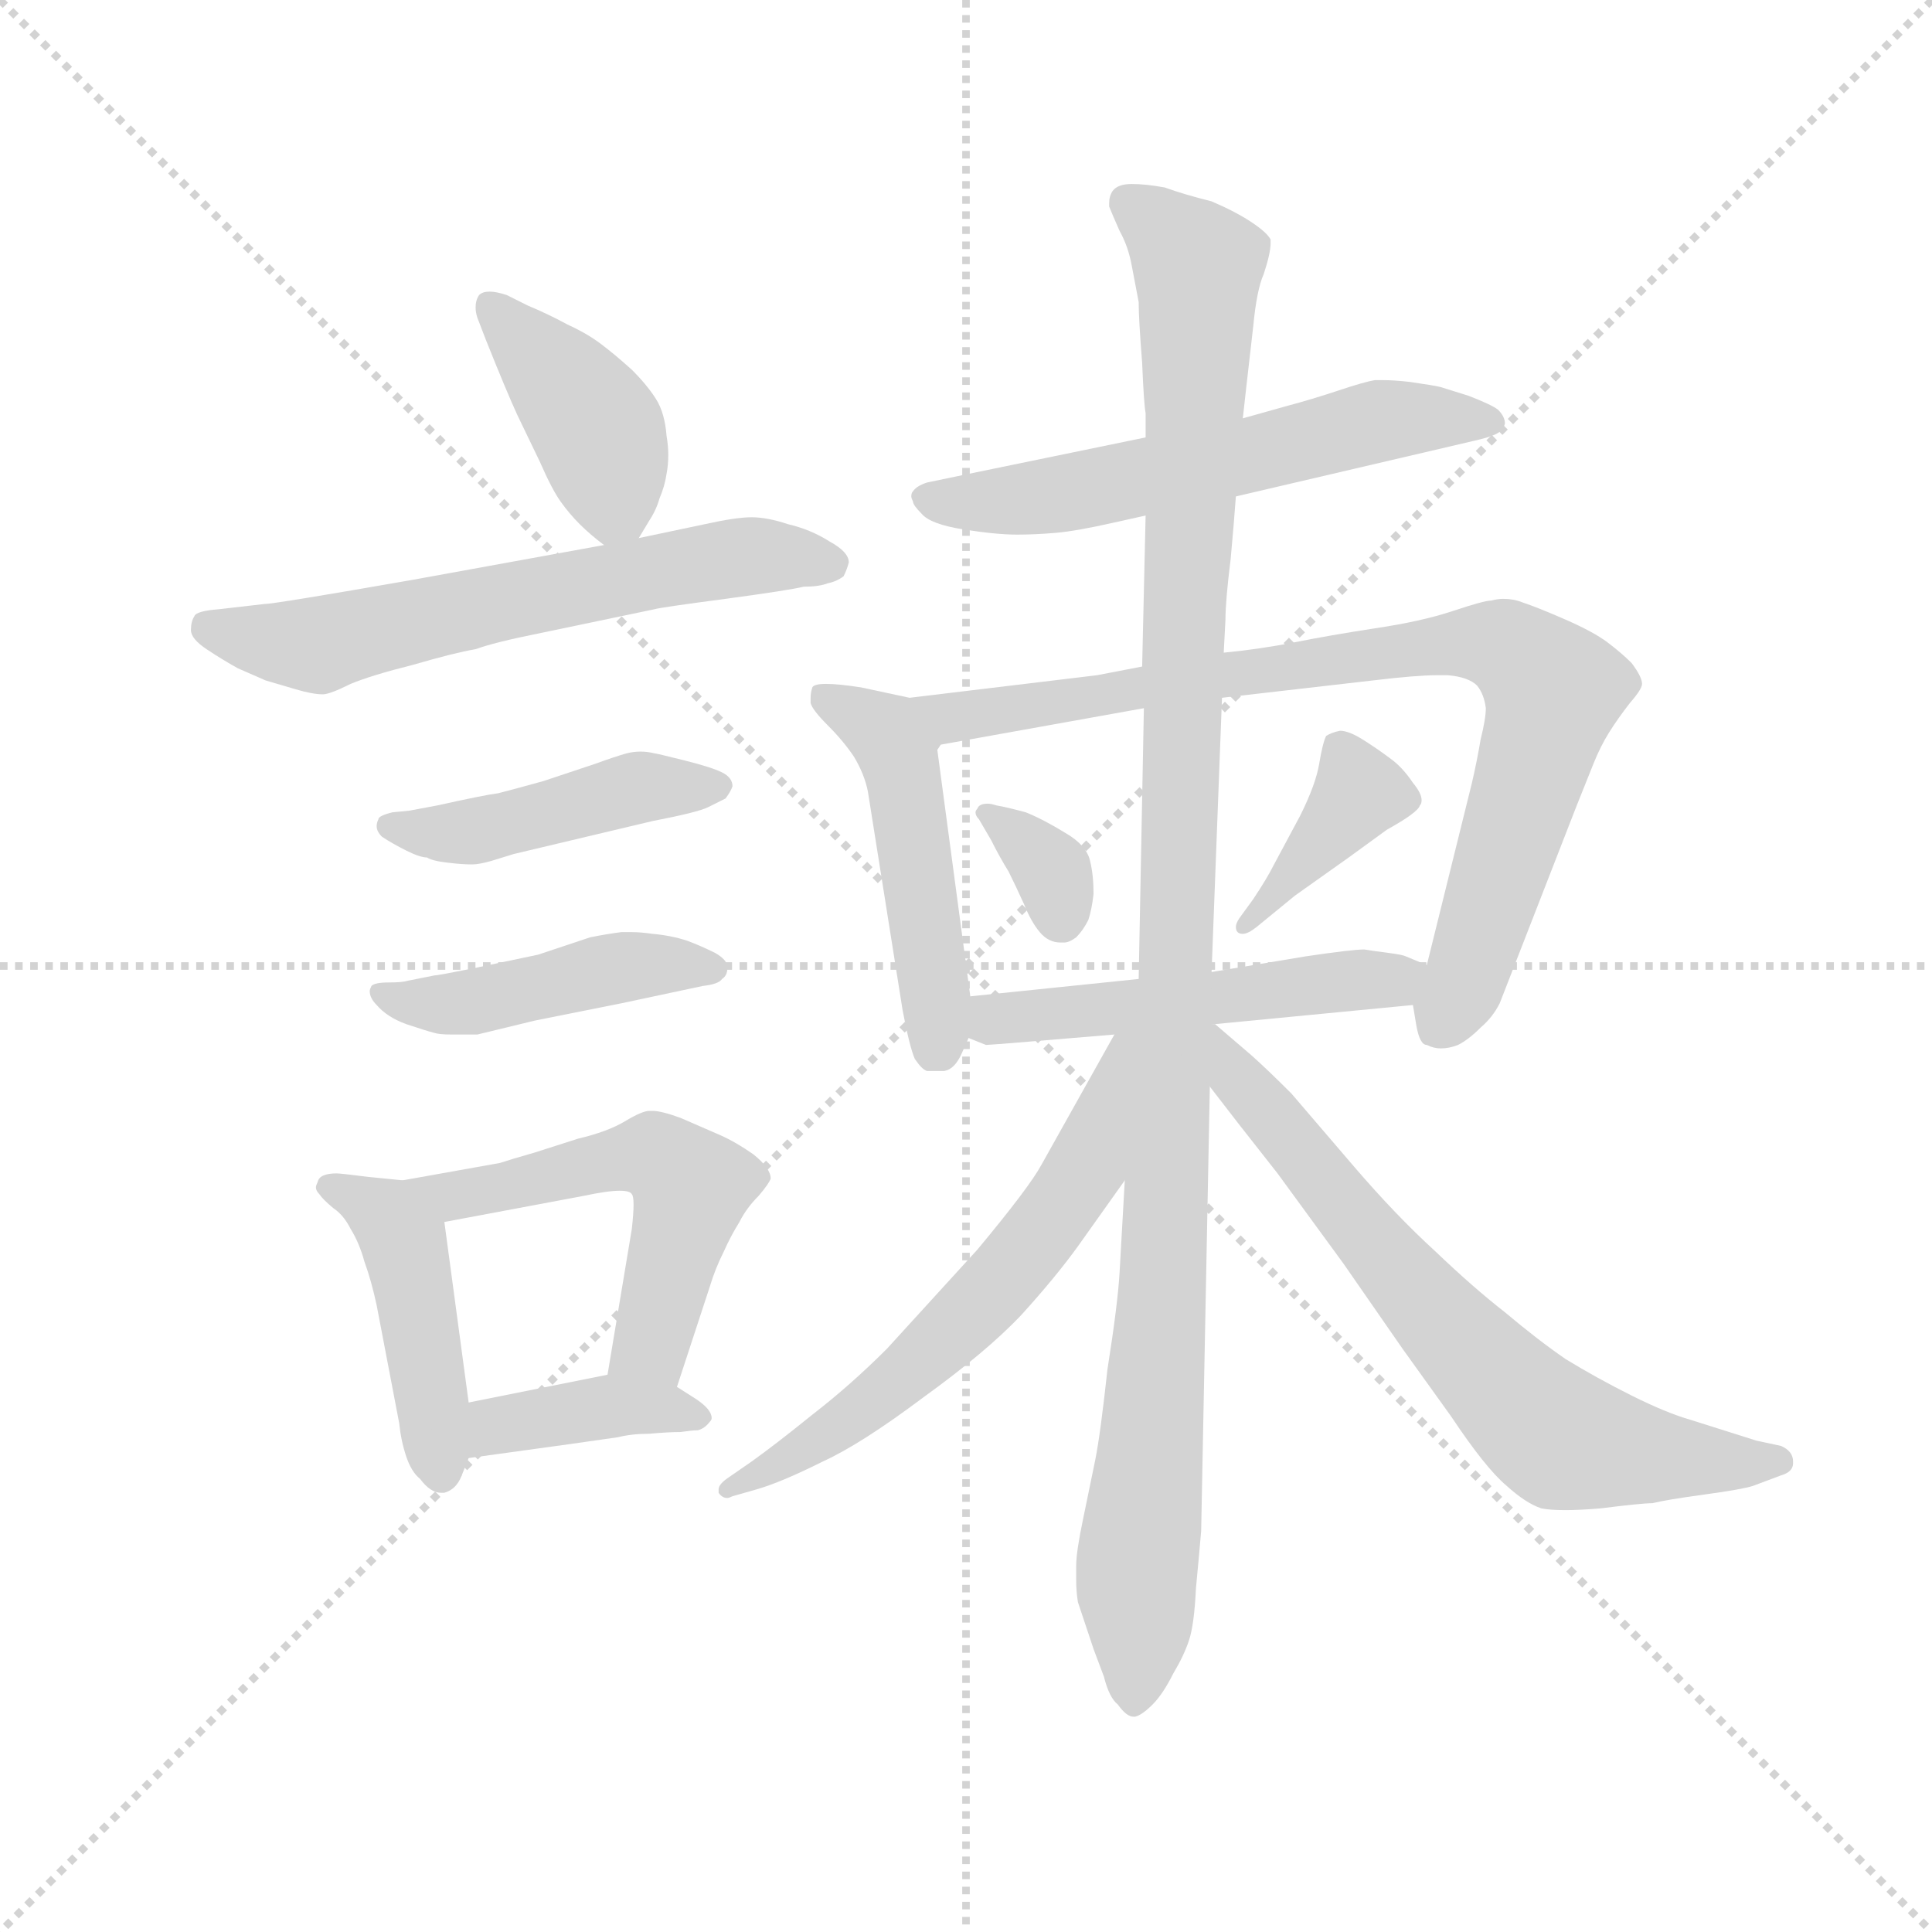 <svg version="1.1" viewBox="0 0 1024 1024" xmlns="http://www.w3.org/2000/svg">
  <g stroke="lightgray" stroke-dasharray="1,1" stroke-width="1" transform="scale(4, 4)">
    <line x1="0" y1="0" x2="256" y2="256"></line>
    <line x1="256" y1="0" x2="0" y2="256"></line>
    <line x1="128" y1="0" x2="128" y2="256"></line>
    <line x1="0" y1="128" x2="256" y2="128"></line>
  </g>
  <g transform="scale(0.92, -0.92) translate(60, -830)">
    <style type="text/css">
      
        @keyframes keyframes0 {
          from {
            stroke: blue;
            stroke-dashoffset: 409;
            stroke-width: 128;
          }
          57% {
            animation-timing-function: step-end;
            stroke: blue;
            stroke-dashoffset: 0;
            stroke-width: 128;
          }
          to {
            stroke: black;
            stroke-width: 1024;
          }
        }
        #make-me-a-hanzi-animation-0 {
          animation: keyframes0 0.583s both;
          animation-delay: 0s;
          animation-timing-function: linear;
        }
      
        @keyframes keyframes1 {
          from {
            stroke: blue;
            stroke-dashoffset: 620;
            stroke-width: 128;
          }
          67% {
            animation-timing-function: step-end;
            stroke: blue;
            stroke-dashoffset: 0;
            stroke-width: 128;
          }
          to {
            stroke: black;
            stroke-width: 1024;
          }
        }
        #make-me-a-hanzi-animation-1 {
          animation: keyframes1 0.755s both;
          animation-delay: 0.583s;
          animation-timing-function: linear;
        }
      
        @keyframes keyframes2 {
          from {
            stroke: blue;
            stroke-dashoffset: 448;
            stroke-width: 128;
          }
          59% {
            animation-timing-function: step-end;
            stroke: blue;
            stroke-dashoffset: 0;
            stroke-width: 128;
          }
          to {
            stroke: black;
            stroke-width: 1024;
          }
        }
        #make-me-a-hanzi-animation-2 {
          animation: keyframes2 0.615s both;
          animation-delay: 1.337s;
          animation-timing-function: linear;
        }
      
        @keyframes keyframes3 {
          from {
            stroke: blue;
            stroke-dashoffset: 450;
            stroke-width: 128;
          }
          59% {
            animation-timing-function: step-end;
            stroke: blue;
            stroke-dashoffset: 0;
            stroke-width: 128;
          }
          to {
            stroke: black;
            stroke-width: 1024;
          }
        }
        #make-me-a-hanzi-animation-3 {
          animation: keyframes3 0.616s both;
          animation-delay: 1.952s;
          animation-timing-function: linear;
        }
      
        @keyframes keyframes4 {
          from {
            stroke: blue;
            stroke-dashoffset: 448;
            stroke-width: 128;
          }
          59% {
            animation-timing-function: step-end;
            stroke: blue;
            stroke-dashoffset: 0;
            stroke-width: 128;
          }
          to {
            stroke: black;
            stroke-width: 1024;
          }
        }
        #make-me-a-hanzi-animation-4 {
          animation: keyframes4 0.615s both;
          animation-delay: 2.568s;
          animation-timing-function: linear;
        }
      
        @keyframes keyframes5 {
          from {
            stroke: blue;
            stroke-dashoffset: 539;
            stroke-width: 128;
          }
          64% {
            animation-timing-function: step-end;
            stroke: blue;
            stroke-dashoffset: 0;
            stroke-width: 128;
          }
          to {
            stroke: black;
            stroke-width: 1024;
          }
        }
        #make-me-a-hanzi-animation-5 {
          animation: keyframes5 0.689s both;
          animation-delay: 3.183s;
          animation-timing-function: linear;
        }
      
        @keyframes keyframes6 {
          from {
            stroke: blue;
            stroke-dashoffset: 388;
            stroke-width: 128;
          }
          56% {
            animation-timing-function: step-end;
            stroke: blue;
            stroke-dashoffset: 0;
            stroke-width: 128;
          }
          to {
            stroke: black;
            stroke-width: 1024;
          }
        }
        #make-me-a-hanzi-animation-6 {
          animation: keyframes6 0.566s both;
          animation-delay: 3.871s;
          animation-timing-function: linear;
        }
      
        @keyframes keyframes7 {
          from {
            stroke: blue;
            stroke-dashoffset: 590;
            stroke-width: 128;
          }
          66% {
            animation-timing-function: step-end;
            stroke: blue;
            stroke-dashoffset: 0;
            stroke-width: 128;
          }
          to {
            stroke: black;
            stroke-width: 1024;
          }
        }
        #make-me-a-hanzi-animation-7 {
          animation: keyframes7 0.73s both;
          animation-delay: 4.437s;
          animation-timing-function: linear;
        }
      
        @keyframes keyframes8 {
          from {
            stroke: blue;
            stroke-dashoffset: 486;
            stroke-width: 128;
          }
          61% {
            animation-timing-function: step-end;
            stroke: blue;
            stroke-dashoffset: 0;
            stroke-width: 128;
          }
          to {
            stroke: black;
            stroke-width: 1024;
          }
        }
        #make-me-a-hanzi-animation-8 {
          animation: keyframes8 0.646s both;
          animation-delay: 5.167s;
          animation-timing-function: linear;
        }
      
        @keyframes keyframes9 {
          from {
            stroke: blue;
            stroke-dashoffset: 839;
            stroke-width: 128;
          }
          73% {
            animation-timing-function: step-end;
            stroke: blue;
            stroke-dashoffset: 0;
            stroke-width: 128;
          }
          to {
            stroke: black;
            stroke-width: 1024;
          }
        }
        #make-me-a-hanzi-animation-9 {
          animation: keyframes9 0.933s both;
          animation-delay: 5.813s;
          animation-timing-function: linear;
        }
      
        @keyframes keyframes10 {
          from {
            stroke: blue;
            stroke-dashoffset: 337;
            stroke-width: 128;
          }
          52% {
            animation-timing-function: step-end;
            stroke: blue;
            stroke-dashoffset: 0;
            stroke-width: 128;
          }
          to {
            stroke: black;
            stroke-width: 1024;
          }
        }
        #make-me-a-hanzi-animation-10 {
          animation: keyframes10 0.524s both;
          animation-delay: 6.746s;
          animation-timing-function: linear;
        }
      
        @keyframes keyframes11 {
          from {
            stroke: blue;
            stroke-dashoffset: 388;
            stroke-width: 128;
          }
          56% {
            animation-timing-function: step-end;
            stroke: blue;
            stroke-dashoffset: 0;
            stroke-width: 128;
          }
          to {
            stroke: black;
            stroke-width: 1024;
          }
        }
        #make-me-a-hanzi-animation-11 {
          animation: keyframes11 0.566s both;
          animation-delay: 7.27s;
          animation-timing-function: linear;
        }
      
        @keyframes keyframes12 {
          from {
            stroke: blue;
            stroke-dashoffset: 509;
            stroke-width: 128;
          }
          62% {
            animation-timing-function: step-end;
            stroke: blue;
            stroke-dashoffset: 0;
            stroke-width: 128;
          }
          to {
            stroke: black;
            stroke-width: 1024;
          }
        }
        #make-me-a-hanzi-animation-12 {
          animation: keyframes12 0.664s both;
          animation-delay: 7.836s;
          animation-timing-function: linear;
        }
      
        @keyframes keyframes13 {
          from {
            stroke: blue;
            stroke-dashoffset: 1138;
            stroke-width: 128;
          }
          79% {
            animation-timing-function: step-end;
            stroke: blue;
            stroke-dashoffset: 0;
            stroke-width: 128;
          }
          to {
            stroke: black;
            stroke-width: 1024;
          }
        }
        #make-me-a-hanzi-animation-13 {
          animation: keyframes13 1.176s both;
          animation-delay: 8.5s;
          animation-timing-function: linear;
        }
      
        @keyframes keyframes14 {
          from {
            stroke: blue;
            stroke-dashoffset: 613;
            stroke-width: 128;
          }
          67% {
            animation-timing-function: step-end;
            stroke: blue;
            stroke-dashoffset: 0;
            stroke-width: 128;
          }
          to {
            stroke: black;
            stroke-width: 1024;
          }
        }
        #make-me-a-hanzi-animation-14 {
          animation: keyframes14 0.749s both;
          animation-delay: 9.676s;
          animation-timing-function: linear;
        }
      
        @keyframes keyframes15 {
          from {
            stroke: blue;
            stroke-dashoffset: 692;
            stroke-width: 128;
          }
          69% {
            animation-timing-function: step-end;
            stroke: blue;
            stroke-dashoffset: 0;
            stroke-width: 128;
          }
          to {
            stroke: black;
            stroke-width: 1024;
          }
        }
        #make-me-a-hanzi-animation-15 {
          animation: keyframes15 0.813s both;
          animation-delay: 10.425s;
          animation-timing-function: linear;
        }
      
    </style>
    
      <path d="M 308 520 L 314 530 Q 318 536 320 543 Q 323 550 324 557 Q 325 562 325 568 Q 325 573 324 579 Q 323 592 318 600 Q 313 608 304 617 Q 294 626 286 632 Q 278 638 267 643 Q 256 649 244 654 L 232 660 Q 226 662 222 662 Q 218 662 216 660 Q 214 657 214 653 Q 214 650 215 647 L 220 634 Q 232 604 238 591 L 251 564 Q 258 548 263 541 Q 268 534 274 528 Q 280 522 288 516 C 300 507 300 507 308 520 Z" fill="lightgray"></path>
    
      <path d="M 288 516 L 178 496 Q 98 482 92 482 L 66 479 Q 53 478 52 475 Q 50 472 50 467 Q 50 462 59 456 Q 68 450 77 445 L 93 438 L 110 433 Q 120 430 126 430 Q 130 430 142 436 Q 154 441 178 447 Q 202 454 214 456 Q 225 460 250 465 L 317 479 Q 320 480 358 485 Q 395 490 403 492 Q 412 492 417 494 Q 422 495 426 498 Q 428 502 429 506 Q 429 512 418 518 Q 407 525 394 528 Q 382 532 373 532 Q 364 532 346 528 L 308 520 L 288 516 Z" fill="lightgray"></path>
    
      <path d="M 176 363 L 166 362 Q 158 360 158 358 Q 157 356 157 354 Q 157 351 160 348 Q 166 344 174 340 Q 182 336 186 336 Q 189 334 198 333 Q 206 332 212 332 Q 216 332 223 334 L 236 338 L 316 357 Q 342 362 348 365 L 358 370 Q 361 374 362 377 Q 362 382 356 385 Q 350 388 334 392 Q 318 396 317 396 Q 313 397 309 397 Q 305 397 301 396 Q 294 394 283 390 L 253 380 Q 235 375 227 373 Q 219 372 192 366 L 176 363 Z" fill="lightgray"></path>
    
      <path d="M 175 265 Q 172 264 164 264 Q 156 264 154 262 Q 153 260 153 259 Q 153 255 157 251 Q 163 244 174 240 Q 186 236 190 235 Q 193 234 200 234 L 215 234 L 248 242 L 298 252 L 345 262 Q 354 263 356 266 Q 359 268 359 272 L 359 273 Q 359 277 352 281 Q 344 285 336 288 Q 327 291 316 292 Q 309 293 304 293 L 298 293 Q 290 292 280 290 L 250 280 L 212 272 Q 192 268 190 268 L 175 265 Z" fill="lightgray"></path>
    
      <path d="M 172 150 L 152 152 Q 136 154 134 154 Q 124 154 123 149 Q 122 147 122 146 Q 122 144 124 142 Q 126 139 132 134 Q 138 130 142 122 Q 147 114 150 103 Q 154 92 157 78 L 170 10 Q 171 0 174 -9 Q 177 -18 182 -22 Q 188 -30 194 -30 L 196 -30 Q 203 -28 206 -20 L 210 -10 L 210 22 L 196 126 C 193 148 193 148 172 150 Z" fill="lightgray"></path>
    
      <path d="M 330 31 L 349 89 Q 352 99 357 109 Q 361 118 366 126 Q 370 134 377 141 Q 383 148 384 151 Q 384 157 374 165 Q 364 172 355 176 L 332 186 Q 321 190 316 190 L 314 190 Q 310 190 300 184 Q 290 178 273 174 L 248 166 Q 234 162 228 160 L 172 150 C 142 145 167 120 196 126 L 276 141 Q 290 144 297 144 Q 303 144 304 142 Q 305 141 305 136 Q 305 131 304 122 L 290 38 C 285 8 321 2 330 31 Z" fill="lightgray"></path>
    
      <path d="M 210 -10 L 268 -2 L 296 2 Q 304 4 314 4 Q 325 5 332 5 Q 339 6 342 6 Q 346 7 349 11 Q 350 12 350 13 Q 350 18 341 24 L 330 31 C 312 42 312 42 290 38 L 210 22 C 181 16 180 -14 210 -10 Z" fill="lightgray"></path>
    
      <path d="M 652 544 L 789 576 Q 798 578 802 580 Q 806 582 807 586 Q 807 590 803 594 Q 799 597 786 602 Q 773 606 770 607 Q 766 608 752 610 Q 743 611 737 611 L 732 611 Q 726 610 711 605 Q 696 600 681 596 L 656 589 L 600 578 L 498 557 L 474 552 Q 468 550 466 547 Q 465 546 465 544 Q 465 543 466 541 Q 466 539 471 534 Q 476 528 495 525 Q 514 522 526 522 Q 536 522 548 523 Q 560 524 582 529 L 600 533 L 652 544 Z" fill="lightgray"></path>
    
      <path d="M 464 428 L 436 434 Q 423 436 416 436 Q 409 436 408 434 Q 407 431 407 428 L 407 425 Q 408 421 417 412 Q 426 403 432 394 Q 438 384 440 374 L 460 248 Q 464 227 467 220 Q 471 214 474 213 L 484 213 Q 490 214 494 223 L 498 232 L 499 256 L 480 398 L 482 401 C 486 423 486 423 464 428 Z" fill="lightgray"></path>
    
      <path d="M 598 446 L 572 441 L 464 428 C 434 424 452 396 482 401 L 599 422 L 644 428 L 731 438 Q 756 441 768 441 L 774 441 Q 786 440 791 435 Q 795 430 796 422 Q 796 416 793 404 Q 791 392 788 379 L 762 274 C 755 246 753 256 754 251 L 756 239 Q 758 228 762 228 Q 766 226 770 226 Q 775 226 780 228 Q 786 231 793 238 Q 800 244 804 252 L 848 365 L 858 390 Q 862 400 867 408 Q 872 416 879 425 Q 886 433 886 436 Q 886 440 880 448 Q 874 454 866 460 Q 858 466 842 473 Q 826 480 817 483 Q 812 485 806 485 Q 803 485 799 484 Q 795 484 777 478 Q 759 472 732 468 Q 706 464 686 460 Q 666 456 645 454 L 598 446 Z" fill="lightgray"></path>
    
      <path d="M 511 346 Q 516 336 521 328 Q 525 320 530 309 Q 534 299 539 293 Q 544 287 551 287 L 553 287 Q 556 287 560 290 Q 564 294 567 300 Q 569 306 570 315 Q 570 326 568 334 Q 566 343 554 350 Q 541 358 531 362 Q 520 365 514 366 Q 511 367 509 367 Q 504 367 503 364 Q 502 363 502 362 Q 502 360 504 358 L 511 346 Z" fill="lightgray"></path>
    
      <path d="M 686 314 L 717 336 L 739 352 Q 757 362 758 366 Q 759 367 759 369 Q 759 373 754 379 Q 748 388 741 393 Q 733 399 725 404 Q 717 409 712 409 Q 707 408 704 406 Q 702 402 700 390 Q 698 378 689 360 L 674 332 Q 670 324 662 312 L 654 301 Q 652 298 652 296 Q 652 294 653 293 Q 654 292 656 292 Q 659 292 664 296 L 686 314 Z" fill="lightgray"></path>
    
      <path d="M 498 232 L 508 228 Q 510 228 534 230 L 558 232 L 582 234 L 640 240 L 754 251 C 784 254 790 262 762 274 L 750 279 Q 748 280 740 281 Q 732 282 726 283 Q 719 283 692 279 L 638 270 L 596 266 L 499 256 C 469 253 470 243 498 232 Z" fill="lightgray"></path>
    
      <path d="M 645 454 L 646 473 Q 646 484 649 508 Q 651 530 652 544 L 656 589 L 658 607 L 662 642 Q 664 663 668 672 Q 672 684 672 690 L 672 692 Q 670 696 661 702 Q 652 708 638 714 Q 622 718 611 722 Q 600 724 592 724 Q 584 724 581 720 Q 579 717 579 713 L 579 711 Q 581 706 585 697 Q 590 688 592 677 L 596 656 Q 596 646 598 621 Q 599 597 600 592 L 600 578 L 600 533 L 598 446 L 599 422 L 596 266 L 588 150 L 585 97 Q 584 79 578 41 Q 574 4 571 -11 L 564 -45 Q 560 -64 560 -72 L 560 -80 Q 560 -87 561 -93 L 570 -120 L 576 -136 Q 579 -148 584 -152 Q 589 -159 593 -159 L 594 -159 Q 598 -158 604 -152 Q 610 -146 616 -134 Q 622 -124 625 -115 Q 628 -106 629 -85 Q 631 -64 632 -52 L 637 204 L 638 270 L 644 428 L 645 454 Z" fill="lightgray"></path>
    
      <path d="M 582 234 L 540 159 Q 533 146 503 110 L 451 53 Q 430 32 408 15 Q 387 -2 373 -12 L 360 -21 Q 354 -25 354 -28 L 354 -30 Q 356 -33 359 -33 Q 360 -33 362 -32 L 376 -28 Q 390 -24 414 -12 Q 436 -2 472 25 Q 508 51 528 72 Q 548 94 561 112 L 588 150 C 657 247 597 260 582 234 Z" fill="lightgray"></path>
    
      <path d="M 637 204 L 654 182 L 676 154 L 714 102 L 748 53 L 776 14 Q 796 -16 808 -26 Q 819 -36 828 -39 Q 833 -40 842 -40 Q 850 -40 862 -39 Q 886 -36 892 -36 Q 900 -34 922 -31 Q 944 -28 950 -26 L 966 -20 Q 973 -18 973 -13 L 973 -12 Q 973 -6 966 -3 L 952 0 L 914 12 Q 900 16 880 26 Q 860 36 842 47 Q 826 58 807 74 Q 789 88 767 109 Q 744 130 720 158 L 684 200 Q 670 214 661 222 L 640 240 L 638 240 C 612 256 619 228 637 204 Z" fill="lightgray"></path>
    
    
      <clipPath id="make-me-a-hanzi-clip-0">
        <path d="M 308 520 L 314 530 Q 318 536 320 543 Q 323 550 324 557 Q 325 562 325 568 Q 325 573 324 579 Q 323 592 318 600 Q 313 608 304 617 Q 294 626 286 632 Q 278 638 267 643 Q 256 649 244 654 L 232 660 Q 226 662 222 662 Q 218 662 216 660 Q 214 657 214 653 Q 214 650 215 647 L 220 634 Q 232 604 238 591 L 251 564 Q 258 548 263 541 Q 268 534 274 528 Q 280 522 288 516 C 300 507 300 507 308 520 Z"></path>
      </clipPath>
      <path clip-path="url(#make-me-a-hanzi-clip-0)" d="M 221 655 L 286 579 L 294 540 L 291 527" fill="none" id="make-me-a-hanzi-animation-0" stroke-dasharray="281 562" stroke-linecap="round"></path>
    
      <clipPath id="make-me-a-hanzi-clip-1">
        <path d="M 288 516 L 178 496 Q 98 482 92 482 L 66 479 Q 53 478 52 475 Q 50 472 50 467 Q 50 462 59 456 Q 68 450 77 445 L 93 438 L 110 433 Q 120 430 126 430 Q 130 430 142 436 Q 154 441 178 447 Q 202 454 214 456 Q 225 460 250 465 L 317 479 Q 320 480 358 485 Q 395 490 403 492 Q 412 492 417 494 Q 422 495 426 498 Q 428 502 429 506 Q 429 512 418 518 Q 407 525 394 528 Q 382 532 373 532 Q 364 532 346 528 L 308 520 L 288 516 Z"></path>
      </clipPath>
      <path clip-path="url(#make-me-a-hanzi-clip-1)" d="M 61 468 L 121 458 L 358 508 L 419 505" fill="none" id="make-me-a-hanzi-animation-1" stroke-dasharray="492 984" stroke-linecap="round"></path>
    
      <clipPath id="make-me-a-hanzi-clip-2">
        <path d="M 176 363 L 166 362 Q 158 360 158 358 Q 157 356 157 354 Q 157 351 160 348 Q 166 344 174 340 Q 182 336 186 336 Q 189 334 198 333 Q 206 332 212 332 Q 216 332 223 334 L 236 338 L 316 357 Q 342 362 348 365 L 358 370 Q 361 374 362 377 Q 362 382 356 385 Q 350 388 334 392 Q 318 396 317 396 Q 313 397 309 397 Q 305 397 301 396 Q 294 394 283 390 L 253 380 Q 235 375 227 373 Q 219 372 192 366 L 176 363 Z"></path>
      </clipPath>
      <path clip-path="url(#make-me-a-hanzi-clip-2)" d="M 165 354 L 214 351 L 308 376 L 354 377" fill="none" id="make-me-a-hanzi-animation-2" stroke-dasharray="320 640" stroke-linecap="round"></path>
    
      <clipPath id="make-me-a-hanzi-clip-3">
        <path d="M 175 265 Q 172 264 164 264 Q 156 264 154 262 Q 153 260 153 259 Q 153 255 157 251 Q 163 244 174 240 Q 186 236 190 235 Q 193 234 200 234 L 215 234 L 248 242 L 298 252 L 345 262 Q 354 263 356 266 Q 359 268 359 272 L 359 273 Q 359 277 352 281 Q 344 285 336 288 Q 327 291 316 292 Q 309 293 304 293 L 298 293 Q 290 292 280 290 L 250 280 L 212 272 Q 192 268 190 268 L 175 265 Z"></path>
      </clipPath>
      <path clip-path="url(#make-me-a-hanzi-clip-3)" d="M 160 258 L 197 251 L 297 273 L 351 273" fill="none" id="make-me-a-hanzi-animation-3" stroke-dasharray="322 644" stroke-linecap="round"></path>
    
      <clipPath id="make-me-a-hanzi-clip-4">
        <path d="M 172 150 L 152 152 Q 136 154 134 154 Q 124 154 123 149 Q 122 147 122 146 Q 122 144 124 142 Q 126 139 132 134 Q 138 130 142 122 Q 147 114 150 103 Q 154 92 157 78 L 170 10 Q 171 0 174 -9 Q 177 -18 182 -22 Q 188 -30 194 -30 L 196 -30 Q 203 -28 206 -20 L 210 -10 L 210 22 L 196 126 C 193 148 193 148 172 150 Z"></path>
      </clipPath>
      <path clip-path="url(#make-me-a-hanzi-clip-4)" d="M 127 146 L 155 134 L 173 114 L 195 -19" fill="none" id="make-me-a-hanzi-animation-4" stroke-dasharray="320 640" stroke-linecap="round"></path>
    
      <clipPath id="make-me-a-hanzi-clip-5">
        <path d="M 330 31 L 349 89 Q 352 99 357 109 Q 361 118 366 126 Q 370 134 377 141 Q 383 148 384 151 Q 384 157 374 165 Q 364 172 355 176 L 332 186 Q 321 190 316 190 L 314 190 Q 310 190 300 184 Q 290 178 273 174 L 248 166 Q 234 162 228 160 L 172 150 C 142 145 167 120 196 126 L 276 141 Q 290 144 297 144 Q 303 144 304 142 Q 305 141 305 136 Q 305 131 304 122 L 290 38 C 285 8 321 2 330 31 Z"></path>
      </clipPath>
      <path clip-path="url(#make-me-a-hanzi-clip-5)" d="M 179 149 L 201 140 L 302 164 L 327 158 L 338 145 L 337 137 L 317 59 L 298 44" fill="none" id="make-me-a-hanzi-animation-5" stroke-dasharray="411 822" stroke-linecap="round"></path>
    
      <clipPath id="make-me-a-hanzi-clip-6">
        <path d="M 210 -10 L 268 -2 L 296 2 Q 304 4 314 4 Q 325 5 332 5 Q 339 6 342 6 Q 346 7 349 11 Q 350 12 350 13 Q 350 18 341 24 L 330 31 C 312 42 312 42 290 38 L 210 22 C 181 16 180 -14 210 -10 Z"></path>
      </clipPath>
      <path clip-path="url(#make-me-a-hanzi-clip-6)" d="M 217 -5 L 230 9 L 286 19 L 342 16" fill="none" id="make-me-a-hanzi-animation-6" stroke-dasharray="260 520" stroke-linecap="round"></path>
    
      <clipPath id="make-me-a-hanzi-clip-7">
        <path d="M 652 544 L 789 576 Q 798 578 802 580 Q 806 582 807 586 Q 807 590 803 594 Q 799 597 786 602 Q 773 606 770 607 Q 766 608 752 610 Q 743 611 737 611 L 732 611 Q 726 610 711 605 Q 696 600 681 596 L 656 589 L 600 578 L 498 557 L 474 552 Q 468 550 466 547 Q 465 546 465 544 Q 465 543 466 541 Q 466 539 471 534 Q 476 528 495 525 Q 514 522 526 522 Q 536 522 548 523 Q 560 524 582 529 L 600 533 L 652 544 Z"></path>
      </clipPath>
      <path clip-path="url(#make-me-a-hanzi-clip-7)" d="M 470 544 L 531 542 L 743 589 L 799 587" fill="none" id="make-me-a-hanzi-animation-7" stroke-dasharray="462 924" stroke-linecap="round"></path>
    
      <clipPath id="make-me-a-hanzi-clip-8">
        <path d="M 464 428 L 436 434 Q 423 436 416 436 Q 409 436 408 434 Q 407 431 407 428 L 407 425 Q 408 421 417 412 Q 426 403 432 394 Q 438 384 440 374 L 460 248 Q 464 227 467 220 Q 471 214 474 213 L 484 213 Q 490 214 494 223 L 498 232 L 499 256 L 480 398 L 482 401 C 486 423 486 423 464 428 Z"></path>
      </clipPath>
      <path clip-path="url(#make-me-a-hanzi-clip-8)" d="M 413 430 L 450 408 L 457 397 L 480 251 L 479 225" fill="none" id="make-me-a-hanzi-animation-8" stroke-dasharray="358 716" stroke-linecap="round"></path>
    
      <clipPath id="make-me-a-hanzi-clip-9">
        <path d="M 598 446 L 572 441 L 464 428 C 434 424 452 396 482 401 L 599 422 L 644 428 L 731 438 Q 756 441 768 441 L 774 441 Q 786 440 791 435 Q 795 430 796 422 Q 796 416 793 404 Q 791 392 788 379 L 762 274 C 755 246 753 256 754 251 L 756 239 Q 758 228 762 228 Q 766 226 770 226 Q 775 226 780 228 Q 786 231 793 238 Q 800 244 804 252 L 848 365 L 858 390 Q 862 400 867 408 Q 872 416 879 425 Q 886 433 886 436 Q 886 440 880 448 Q 874 454 866 460 Q 858 466 842 473 Q 826 480 817 483 Q 812 485 806 485 Q 803 485 799 484 Q 795 484 777 478 Q 759 472 732 468 Q 706 464 686 460 Q 666 456 645 454 L 598 446 Z"></path>
      </clipPath>
      <path clip-path="url(#make-me-a-hanzi-clip-9)" d="M 472 427 L 490 417 L 743 456 L 807 458 L 835 432 L 785 267 L 769 239" fill="none" id="make-me-a-hanzi-animation-9" stroke-dasharray="711 1422" stroke-linecap="round"></path>
    
      <clipPath id="make-me-a-hanzi-clip-10">
        <path d="M 511 346 Q 516 336 521 328 Q 525 320 530 309 Q 534 299 539 293 Q 544 287 551 287 L 553 287 Q 556 287 560 290 Q 564 294 567 300 Q 569 306 570 315 Q 570 326 568 334 Q 566 343 554 350 Q 541 358 531 362 Q 520 365 514 366 Q 511 367 509 367 Q 504 367 503 364 Q 502 363 502 362 Q 502 360 504 358 L 511 346 Z"></path>
      </clipPath>
      <path clip-path="url(#make-me-a-hanzi-clip-10)" d="M 506 361 L 546 328 L 552 299" fill="none" id="make-me-a-hanzi-animation-10" stroke-dasharray="209 418" stroke-linecap="round"></path>
    
      <clipPath id="make-me-a-hanzi-clip-11">
        <path d="M 686 314 L 717 336 L 739 352 Q 757 362 758 366 Q 759 367 759 369 Q 759 373 754 379 Q 748 388 741 393 Q 733 399 725 404 Q 717 409 712 409 Q 707 408 704 406 Q 702 402 700 390 Q 698 378 689 360 L 674 332 Q 670 324 662 312 L 654 301 Q 652 298 652 296 Q 652 294 653 293 Q 654 292 656 292 Q 659 292 664 296 L 686 314 Z"></path>
      </clipPath>
      <path clip-path="url(#make-me-a-hanzi-clip-11)" d="M 711 400 L 723 373 L 656 296" fill="none" id="make-me-a-hanzi-animation-11" stroke-dasharray="260 520" stroke-linecap="round"></path>
    
      <clipPath id="make-me-a-hanzi-clip-12">
        <path d="M 498 232 L 508 228 Q 510 228 534 230 L 558 232 L 582 234 L 640 240 L 754 251 C 784 254 790 262 762 274 L 750 279 Q 748 280 740 281 Q 732 282 726 283 Q 719 283 692 279 L 638 270 L 596 266 L 499 256 C 469 253 470 243 498 232 Z"></path>
      </clipPath>
      <path clip-path="url(#make-me-a-hanzi-clip-12)" d="M 507 250 L 513 243 L 588 249 L 742 265 L 754 271" fill="none" id="make-me-a-hanzi-animation-12" stroke-dasharray="381 762" stroke-linecap="round"></path>
    
      <clipPath id="make-me-a-hanzi-clip-13">
        <path d="M 645 454 L 646 473 Q 646 484 649 508 Q 651 530 652 544 L 656 589 L 658 607 L 662 642 Q 664 663 668 672 Q 672 684 672 690 L 672 692 Q 670 696 661 702 Q 652 708 638 714 Q 622 718 611 722 Q 600 724 592 724 Q 584 724 581 720 Q 579 717 579 713 L 579 711 Q 581 706 585 697 Q 590 688 592 677 L 596 656 Q 596 646 598 621 Q 599 597 600 592 L 600 578 L 600 533 L 598 446 L 599 422 L 596 266 L 588 150 L 585 97 Q 584 79 578 41 Q 574 4 571 -11 L 564 -45 Q 560 -64 560 -72 L 560 -80 Q 560 -87 561 -93 L 570 -120 L 576 -136 Q 579 -148 584 -152 Q 589 -159 593 -159 L 594 -159 Q 598 -158 604 -152 Q 610 -146 616 -134 Q 622 -124 625 -115 Q 628 -106 629 -85 Q 631 -64 632 -52 L 637 204 L 638 270 L 644 428 L 645 454 Z"></path>
      </clipPath>
      <path clip-path="url(#make-me-a-hanzi-clip-13)" d="M 589 714 L 630 676 L 613 152 L 594 -84 L 594 -149" fill="none" id="make-me-a-hanzi-animation-13" stroke-dasharray="1010 2020" stroke-linecap="round"></path>
    
      <clipPath id="make-me-a-hanzi-clip-14">
        <path d="M 582 234 L 540 159 Q 533 146 503 110 L 451 53 Q 430 32 408 15 Q 387 -2 373 -12 L 360 -21 Q 354 -25 354 -28 L 354 -30 Q 356 -33 359 -33 Q 360 -33 362 -32 L 376 -28 Q 390 -24 414 -12 Q 436 -2 472 25 Q 508 51 528 72 Q 548 94 561 112 L 588 150 C 657 247 597 260 582 234 Z"></path>
      </clipPath>
      <path clip-path="url(#make-me-a-hanzi-clip-14)" d="M 589 228 L 566 159 L 509 83 L 443 23 L 358 -29" fill="none" id="make-me-a-hanzi-animation-14" stroke-dasharray="485 970" stroke-linecap="round"></path>
    
      <clipPath id="make-me-a-hanzi-clip-15">
        <path d="M 637 204 L 654 182 L 676 154 L 714 102 L 748 53 L 776 14 Q 796 -16 808 -26 Q 819 -36 828 -39 Q 833 -40 842 -40 Q 850 -40 862 -39 Q 886 -36 892 -36 Q 900 -34 922 -31 Q 944 -28 950 -26 L 966 -20 Q 973 -18 973 -13 L 973 -12 Q 973 -6 966 -3 L 952 0 L 914 12 Q 900 16 880 26 Q 860 36 842 47 Q 826 58 807 74 Q 789 88 767 109 Q 744 130 720 158 L 684 200 Q 670 214 661 222 L 640 240 L 638 240 C 612 256 619 228 637 204 Z"></path>
      </clipPath>
      <path clip-path="url(#make-me-a-hanzi-clip-15)" d="M 639 234 L 651 210 L 746 96 L 832 6 L 868 -6 L 966 -12" fill="none" id="make-me-a-hanzi-animation-15" stroke-dasharray="564 1128" stroke-linecap="round"></path>
    
  </g>
</svg>